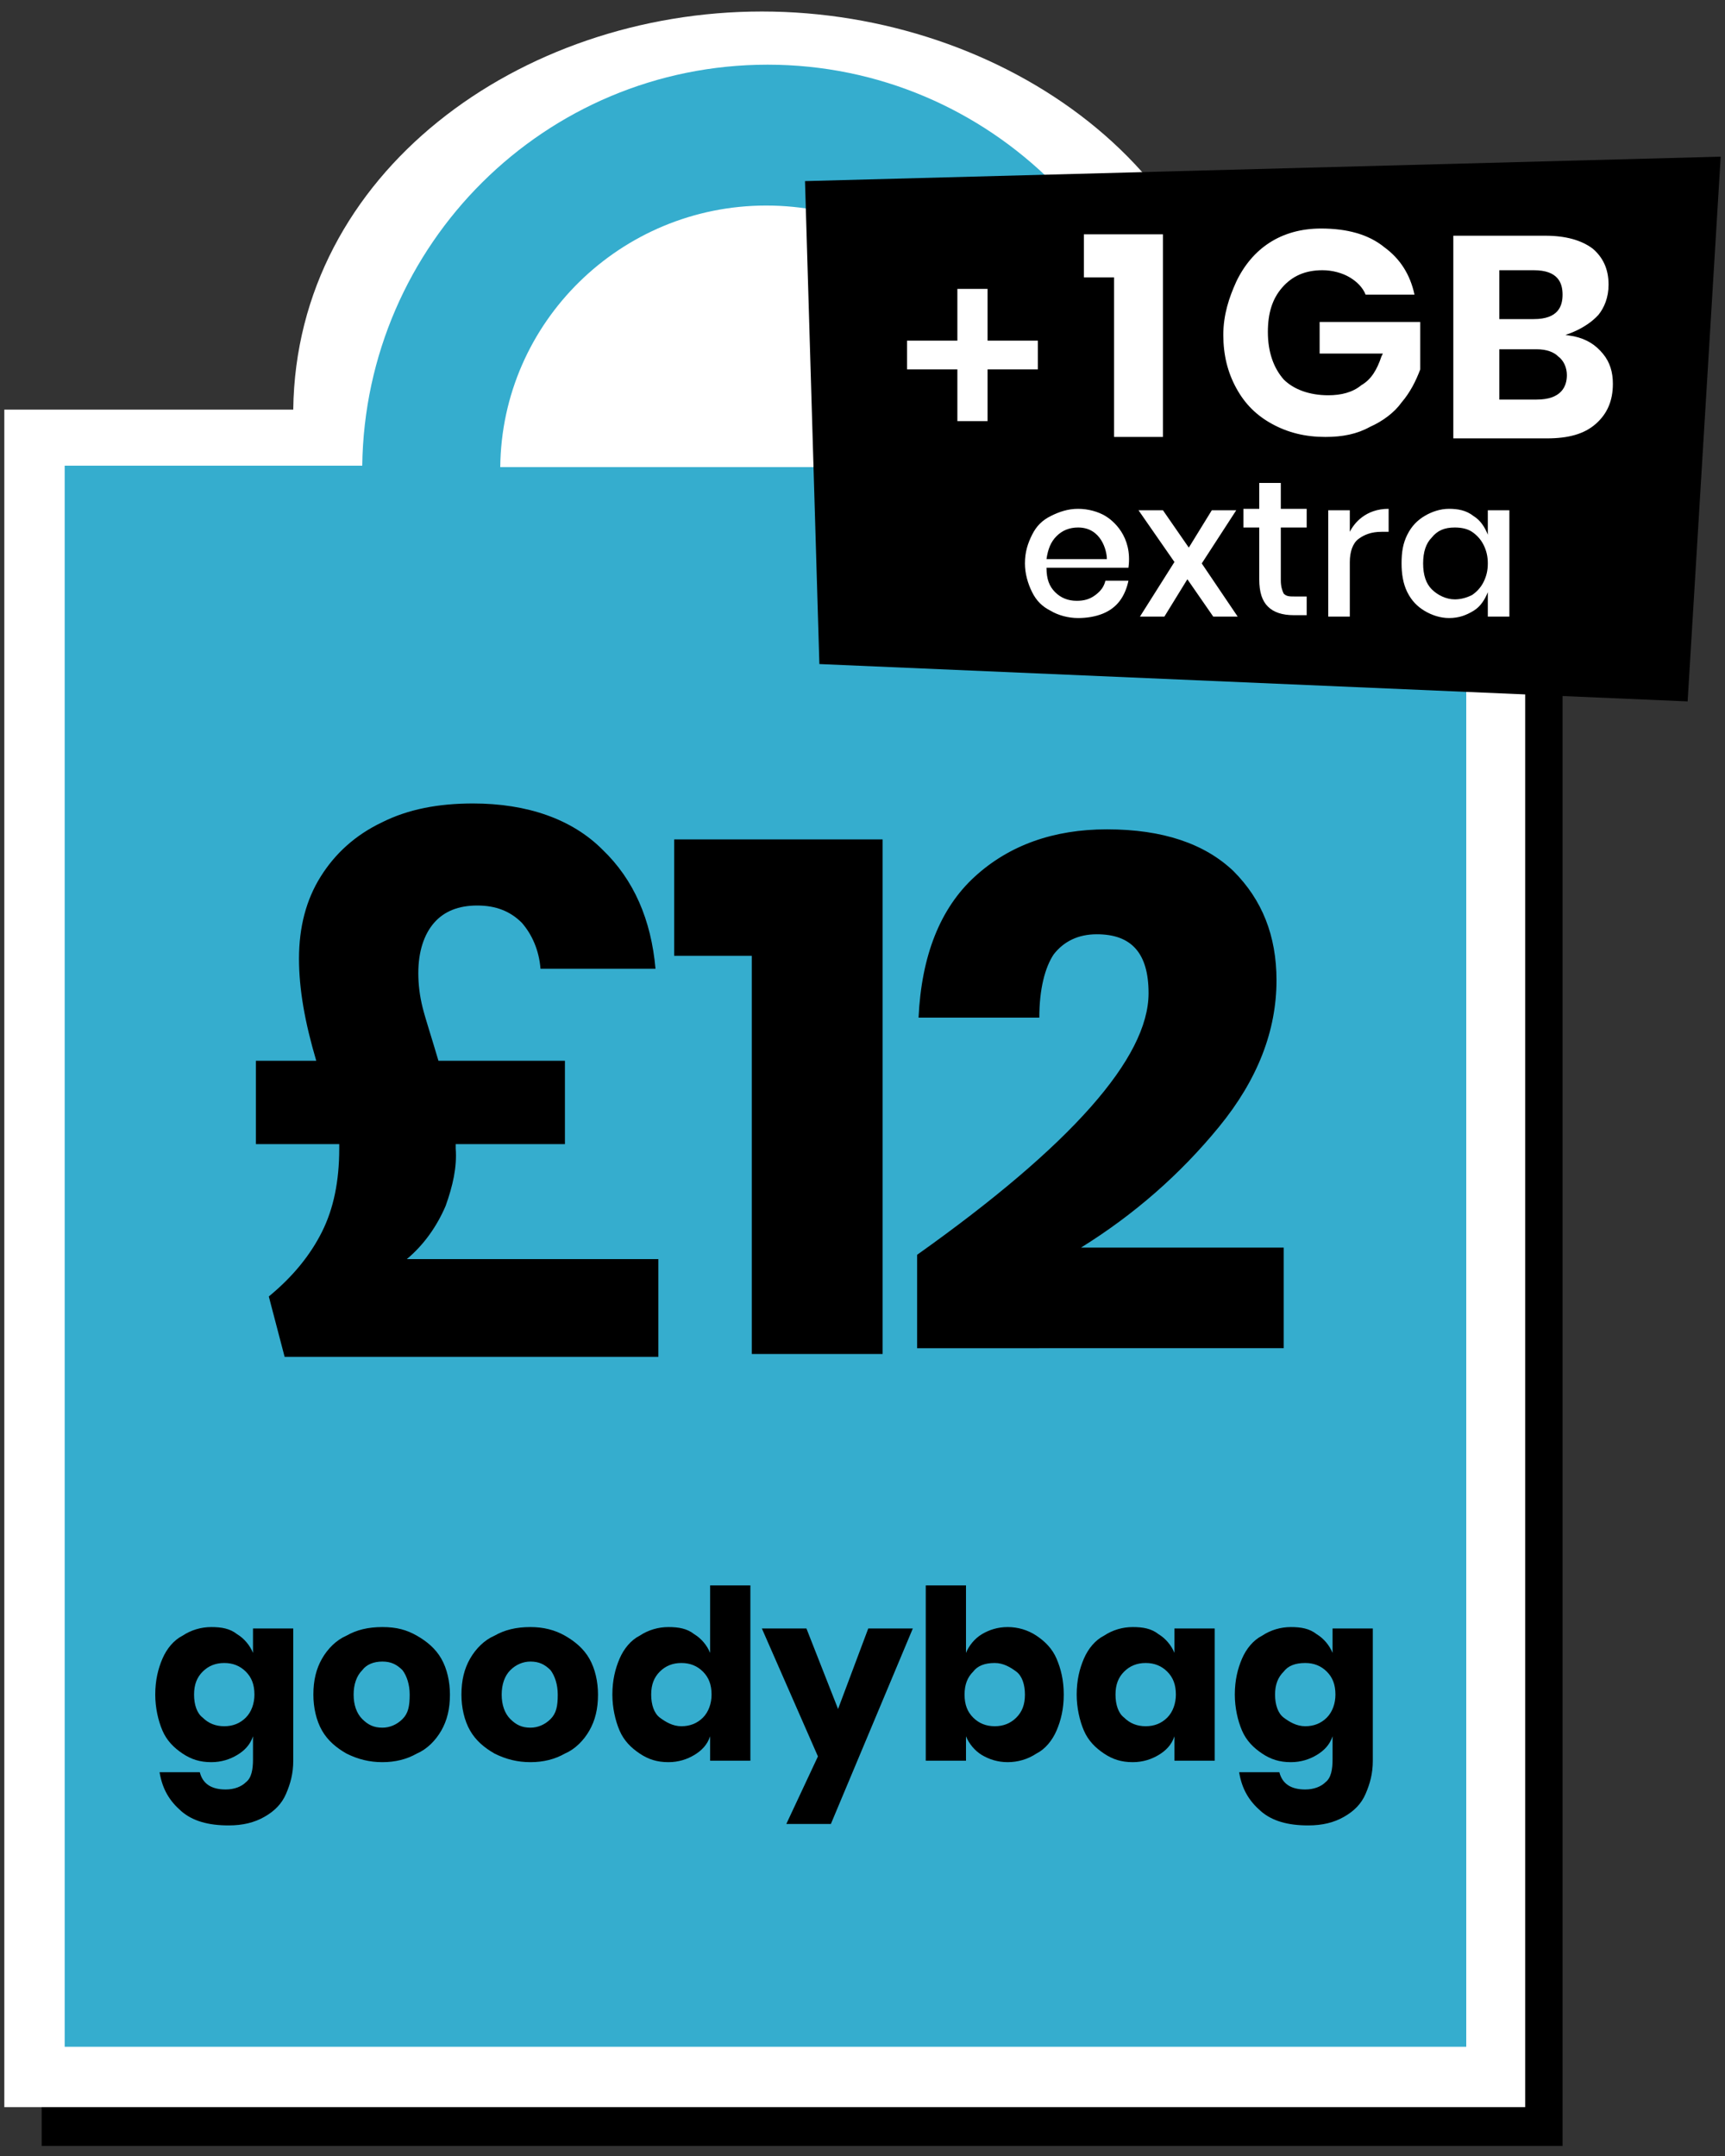 <svg version="1.1" id="Layer_1" xmlns="http://www.w3.org/2000/svg" x="0" y="0" viewBox="0 0 120 150" xml:space="preserve"><rect x="0" y="0" width="120" height="150" fill="#333333" stroke="none"/><style>.st0{fill:#fff}</style><path d="M88.6 31.2c-.2-16.6-16.2-27.7-33-27.7S23.3 14.6 23 31.2H2.9v118.1h105.8V31.2H88.6z"/><path class="st0" d="M86 28.5C85.8 12 69.8.8 53 .8S20.6 12 20.4 28.5H.3v118.1h105.8V28.5H86z"/><path d="M81.6 32.4C81.4 17.1 68.9 4.5 53.4 4.5S25.4 17 25.2 32.4H4.5v110H102v-110H81.6zM53.3 14.3c10.2 0 18.4 8.1 18.5 18.2h-37c.1-10.1 8.4-18.2 18.5-18.2z" fill="#35adce"/><path d="M16.5 113.7c.5.3.9.8 1.1 1.3v-1.7h2.8v9.2c0 .9-.2 1.6-.5 2.3-.3.7-.8 1.2-1.5 1.6s-1.5.6-2.5.6c-1.4 0-2.5-.3-3.3-1s-1.3-1.5-1.5-2.7h2.8c.1.4.3.7.6.9.3.2.7.3 1.2.3.6 0 1.1-.2 1.4-.5.4-.3.5-.9.5-1.6v-1.6c-.2.6-.6 1-1.1 1.3s-1.1.5-1.8.5c-.8 0-1.4-.2-2-.6s-1.1-.9-1.4-1.6c-.3-.7-.5-1.6-.5-2.5 0-1 .2-1.8.5-2.5s.8-1.3 1.4-1.6c.6-.4 1.3-.6 2-.6s1.3.1 1.8.5zm-2.4 2.6c-.4.4-.6.9-.6 1.6s.2 1.3.6 1.6c.4.4.9.6 1.5.6s1.1-.2 1.5-.6.6-1 .6-1.6c0-.7-.2-1.2-.6-1.6-.4-.4-.9-.6-1.5-.6s-1.1.2-1.5.6zM29 113.8c.7.4 1.3.9 1.7 1.6s.6 1.6.6 2.5c0 1-.2 1.8-.6 2.5-.4.7-1 1.3-1.7 1.6-.7.4-1.5.6-2.4.6s-1.7-.2-2.5-.6c-.7-.4-1.3-.9-1.7-1.6s-.6-1.6-.6-2.5c0-1 .2-1.8.6-2.5s1-1.3 1.7-1.6c.7-.4 1.5-.6 2.5-.6s1.7.2 2.4.6zm-3.8 2.4c-.4.4-.6 1-.6 1.7s.2 1.3.6 1.7c.4.4.8.6 1.4.6.5 0 1-.2 1.4-.6s.5-.9.5-1.7c0-.7-.2-1.3-.5-1.7-.4-.4-.8-.6-1.4-.6s-1.1.2-1.4.6zM39.3 113.8c.7.4 1.3.9 1.7 1.6s.6 1.6.6 2.5c0 1-.2 1.8-.6 2.5s-1 1.3-1.7 1.6c-.7.4-1.5.6-2.4.6s-1.7-.2-2.5-.6c-.7-.4-1.3-.9-1.7-1.6s-.6-1.6-.6-2.5c0-1 .2-1.8.6-2.5.4-.7 1-1.3 1.7-1.6.7-.4 1.5-.6 2.5-.6.9 0 1.7.2 2.4.6zm-3.8 2.4c-.4.4-.6 1-.6 1.7s.2 1.3.6 1.7c.4.4.8.6 1.4.6.5 0 1-.2 1.4-.6s.5-.9.5-1.7c0-.7-.2-1.3-.5-1.7-.4-.4-.8-.6-1.4-.6-.5 0-1 .2-1.4.6zM48.3 113.7c.5.3.9.8 1.1 1.3v-4.7h2.8v12.2h-2.8v-1.7c-.2.6-.6 1-1.1 1.3s-1.1.5-1.8.5c-.8 0-1.4-.2-2-.6s-1.1-.9-1.4-1.6-.5-1.6-.5-2.5c0-1 .2-1.8.5-2.5s.8-1.3 1.4-1.6c.6-.4 1.3-.6 2-.6s1.3.1 1.8.5zm-2.4 2.6c-.4.4-.6.9-.6 1.6s.2 1.3.6 1.6.9.6 1.5.6 1.1-.2 1.5-.6.6-1 .6-1.6c0-.7-.2-1.2-.6-1.6s-.9-.6-1.5-.6-1.1.2-1.5.6zM56.1 113.3l2.2 5.6 2.1-5.6h3.1l-5.7 13.6h-3.1l2.2-4.7-3.9-8.9h3.1zM72.1 113.8c.6.4 1.1.9 1.4 1.6s.5 1.5.5 2.5-.2 1.8-.5 2.5-.8 1.3-1.4 1.6c-.6.4-1.3.6-2 .6s-1.3-.2-1.8-.5-.9-.8-1.1-1.3v1.7h-2.8v-12.2h2.8v4.7c.2-.5.6-1 1.1-1.3s1.1-.5 1.8-.5 1.4.2 2 .6zm-4.4 2.5c-.4.4-.6.9-.6 1.6s.2 1.2.6 1.6.9.6 1.5.6 1.1-.2 1.5-.6.6-.9.6-1.6-.2-1.3-.6-1.6-.9-.6-1.5-.6c-.7 0-1.2.2-1.5.6zM80.6 113.7c.5.3.9.8 1.1 1.3v-1.7h2.8v9.2h-2.8v-1.7c-.2.6-.6 1-1.1 1.3s-1.1.5-1.8.5c-.8 0-1.4-.2-2-.6s-1.1-.9-1.4-1.6-.5-1.6-.5-2.5c0-1 .2-1.8.5-2.5s.8-1.3 1.4-1.6c.6-.4 1.3-.6 2-.6s1.3.1 1.8.5zm-2.4 2.6c-.4.4-.6.9-.6 1.6s.2 1.3.6 1.6c.4.4.9.6 1.5.6s1.1-.2 1.5-.6.6-1 .6-1.6c0-.7-.2-1.2-.6-1.6s-.9-.6-1.5-.6-1.1.2-1.5.6zM91.6 113.7c.5.3.9.8 1.1 1.3v-1.7h2.8v9.2c0 .9-.2 1.6-.5 2.3-.3.7-.8 1.2-1.5 1.6s-1.5.6-2.5.6c-1.4 0-2.5-.3-3.3-1s-1.3-1.5-1.5-2.7H89c.1.4.3.7.6.9s.7.3 1.2.3c.6 0 1.1-.2 1.4-.5.4-.3.5-.9.5-1.6v-1.6c-.2.6-.6 1-1.1 1.3s-1.1.5-1.8.5c-.8 0-1.4-.2-2-.6s-1.1-.9-1.4-1.6-.5-1.6-.5-2.5c0-1 .2-1.8.5-2.5s.8-1.3 1.4-1.6c.6-.4 1.3-.6 2-.6s1.3.1 1.8.5zm-2.3 2.6c-.4.4-.6.9-.6 1.6s.2 1.3.6 1.6.9.6 1.5.6 1.1-.2 1.5-.6.6-1 .6-1.6c0-.7-.2-1.2-.6-1.6s-.9-.6-1.5-.6c-.7 0-1.2.2-1.5.6z"/><g><path d="M31 83.9c-.6 1.4-1.5 2.7-2.7 3.7h17.5v6.8h-26l-1.1-4.2c1.7-1.4 2.9-2.9 3.7-4.5s1.2-3.5 1.2-5.8v-.3h-5.8v-5.8H22c-.8-2.7-1.2-5-1.2-7.1 0-2.2.5-4.1 1.5-5.7 1-1.6 2.4-2.9 4.3-3.8 1.8-.9 3.9-1.3 6.3-1.3 3.8 0 6.9 1.1 9 3.2 2.2 2.1 3.4 4.9 3.7 8.3h-8c-.1-1.3-.6-2.4-1.3-3.2-.8-.8-1.8-1.2-3.1-1.2s-2.3.4-3 1.2c-.7.8-1.1 2-1.1 3.5 0 .8.1 1.6.3 2.4s.6 2 1.1 3.7h8.8v5.8h-7.6v.3c.1 1.3-.2 2.6-.7 4zM46.9 66.5v-8.1h14.5v35.8h-9.1V66.5h-5.4zM79.9 69.1c0-2.8-1.2-4.1-3.6-4.1-1.3 0-2.3.5-3 1.4-.6.9-1 2.4-1 4.4h-8.4c.2-4.3 1.5-7.6 3.9-9.8s5.5-3.3 9.2-3.3c3.9 0 6.8 1 8.8 2.9 2 2 3 4.5 3 7.6 0 3.5-1.3 6.9-4 10.2-2.7 3.3-5.9 6.1-9.6 8.4h14.1v7H63.8v-6.5c10.7-7.6 16.1-13.7 16.1-18.2z"/></g><g><path d="M56 12.6l63.7-1.7-2.3 37.9L57 46.2z"/><path class="st0" d="M72.2 25.7h-3.5v3.6h-2.1v-3.6h-3.5v-2h3.5v-3.6h2.1v3.6h3.5v2zM80.9 30.4V16.3h-5.5v3h2.1v11.1zM86 19.6c-.5 1.1-.9 2.3-.9 3.7s.3 2.6.9 3.7 1.4 1.9 2.5 2.5 2.3.9 3.7.9c1.2 0 2.2-.2 3.1-.7.9-.4 1.7-1 2.2-1.7.6-.7 1-1.5 1.3-2.3v-3.3h-7v2.2h4.4l-.1.2c-.3.9-.7 1.6-1.4 2-.6.5-1.4.7-2.3.7-1.3 0-2.4-.4-3.1-1.1-.7-.8-1.1-1.9-1.1-3.3 0-1.3.3-2.3 1-3.1.7-.8 1.6-1.2 2.8-1.2.7 0 1.4.2 1.9.5s.9.7 1.1 1.2h3.4c-.3-1.4-1-2.5-2.1-3.3-1.1-.9-2.6-1.3-4.4-1.3-2.8 0-4.8 1.4-5.9 3.7zM110.8 17.3c-.8-.6-1.9-.9-3.3-.9h-6.4v14.1h6.5c1.5 0 2.6-.3 3.4-1 .8-.7 1.2-1.6 1.2-2.8 0-.8-.2-1.5-.7-2.1s-1.1-1-2-1.2l-.6-.1s1.4-.4 2.3-1.4c.4-.5.7-1.2.7-2.1 0-1.1-.4-1.9-1.1-2.5zm-6.5 1.5h2.4c1.7 0 2 .9 2 1.7s-.3 1.7-2 1.7h-2.4v-3.4zm4.7 7.3c0 .8-.4 1.7-2.1 1.7h-2.6v-3.5h2.6c.7 0 1.2.2 1.5.5.4.3.6.8.6 1.3z"/><g><path class="st0" d="M78.5 39.5h-5.7c0 .8.2 1.3.6 1.7s.9.6 1.5.6c.5 0 .9-.1 1.3-.4.4-.3.6-.6.7-1h1.6c-.1.5-.3 1-.6 1.4-.3.4-.7.7-1.2.9s-1.1.3-1.7.3c-.7 0-1.4-.2-1.9-.5-.6-.3-1-.7-1.3-1.3s-.5-1.3-.5-2c0-.8.2-1.4.5-2s.7-1 1.3-1.3c.6-.3 1.2-.5 1.9-.5s1.4.2 1.9.5 1.9 1.4 1.6 3.6zM75 36.7c-.6 0-1.1.2-1.5.6-.4.4-.6.9-.7 1.6H77c0-.6-.4-2.2-2-2.2zM84.4 42.9l-1.8-2.6-1.6 2.6h-1.7l2.4-3.8-2.5-3.6h1.7l1.8 2.6 1.6-2.6H86l-2.4 3.7 2.5 3.7h-1.7zM90.9 41.5v1.3H90c-.8 0-1.4-.2-1.8-.6-.4-.4-.6-1-.6-1.9v-3.6h-1.1v-1.3h1.1v-1.8h1.5v1.8h1.8v1.3h-1.8v3.7c0 .4.1.7.2.9.2.2.4.2.8.2h.8zM96.6 35.4V37h-.5c-.7 0-1.2.2-1.6.5s-.6.9-.6 1.6v3.8h-1.5v-7.4h1.5V37c.3-.6 1.1-1.6 2.7-1.6zM102.5 35.9c.5.3.8.8 1 1.3v-1.7h1.5v7.4h-1.5v-1.7c-.2.5-.5 1-1 1.3s-1 .5-1.7.5c-.6 0-1.2-.2-1.7-.5s-.9-.7-1.2-1.3c-.3-.6-.4-1.3-.4-2 0-.8.1-1.4.4-2s.7-1 1.2-1.3 1.1-.5 1.7-.5 1.2.1 1.7.5zm-2.9 1.5c-.4.4-.6 1-.6 1.8s.2 1.4.6 1.8c.4.4 1 .7 1.6.7.4 0 .8-.1 1.2-.3.3-.2.6-.5.8-.9.2-.4.3-.8.3-1.3s-.1-.9-.3-1.3c-.2-.4-.5-.7-.8-.9s-.7-.3-1.2-.3c-.7 0-1.2.2-1.6.7z"/></g></g></svg>